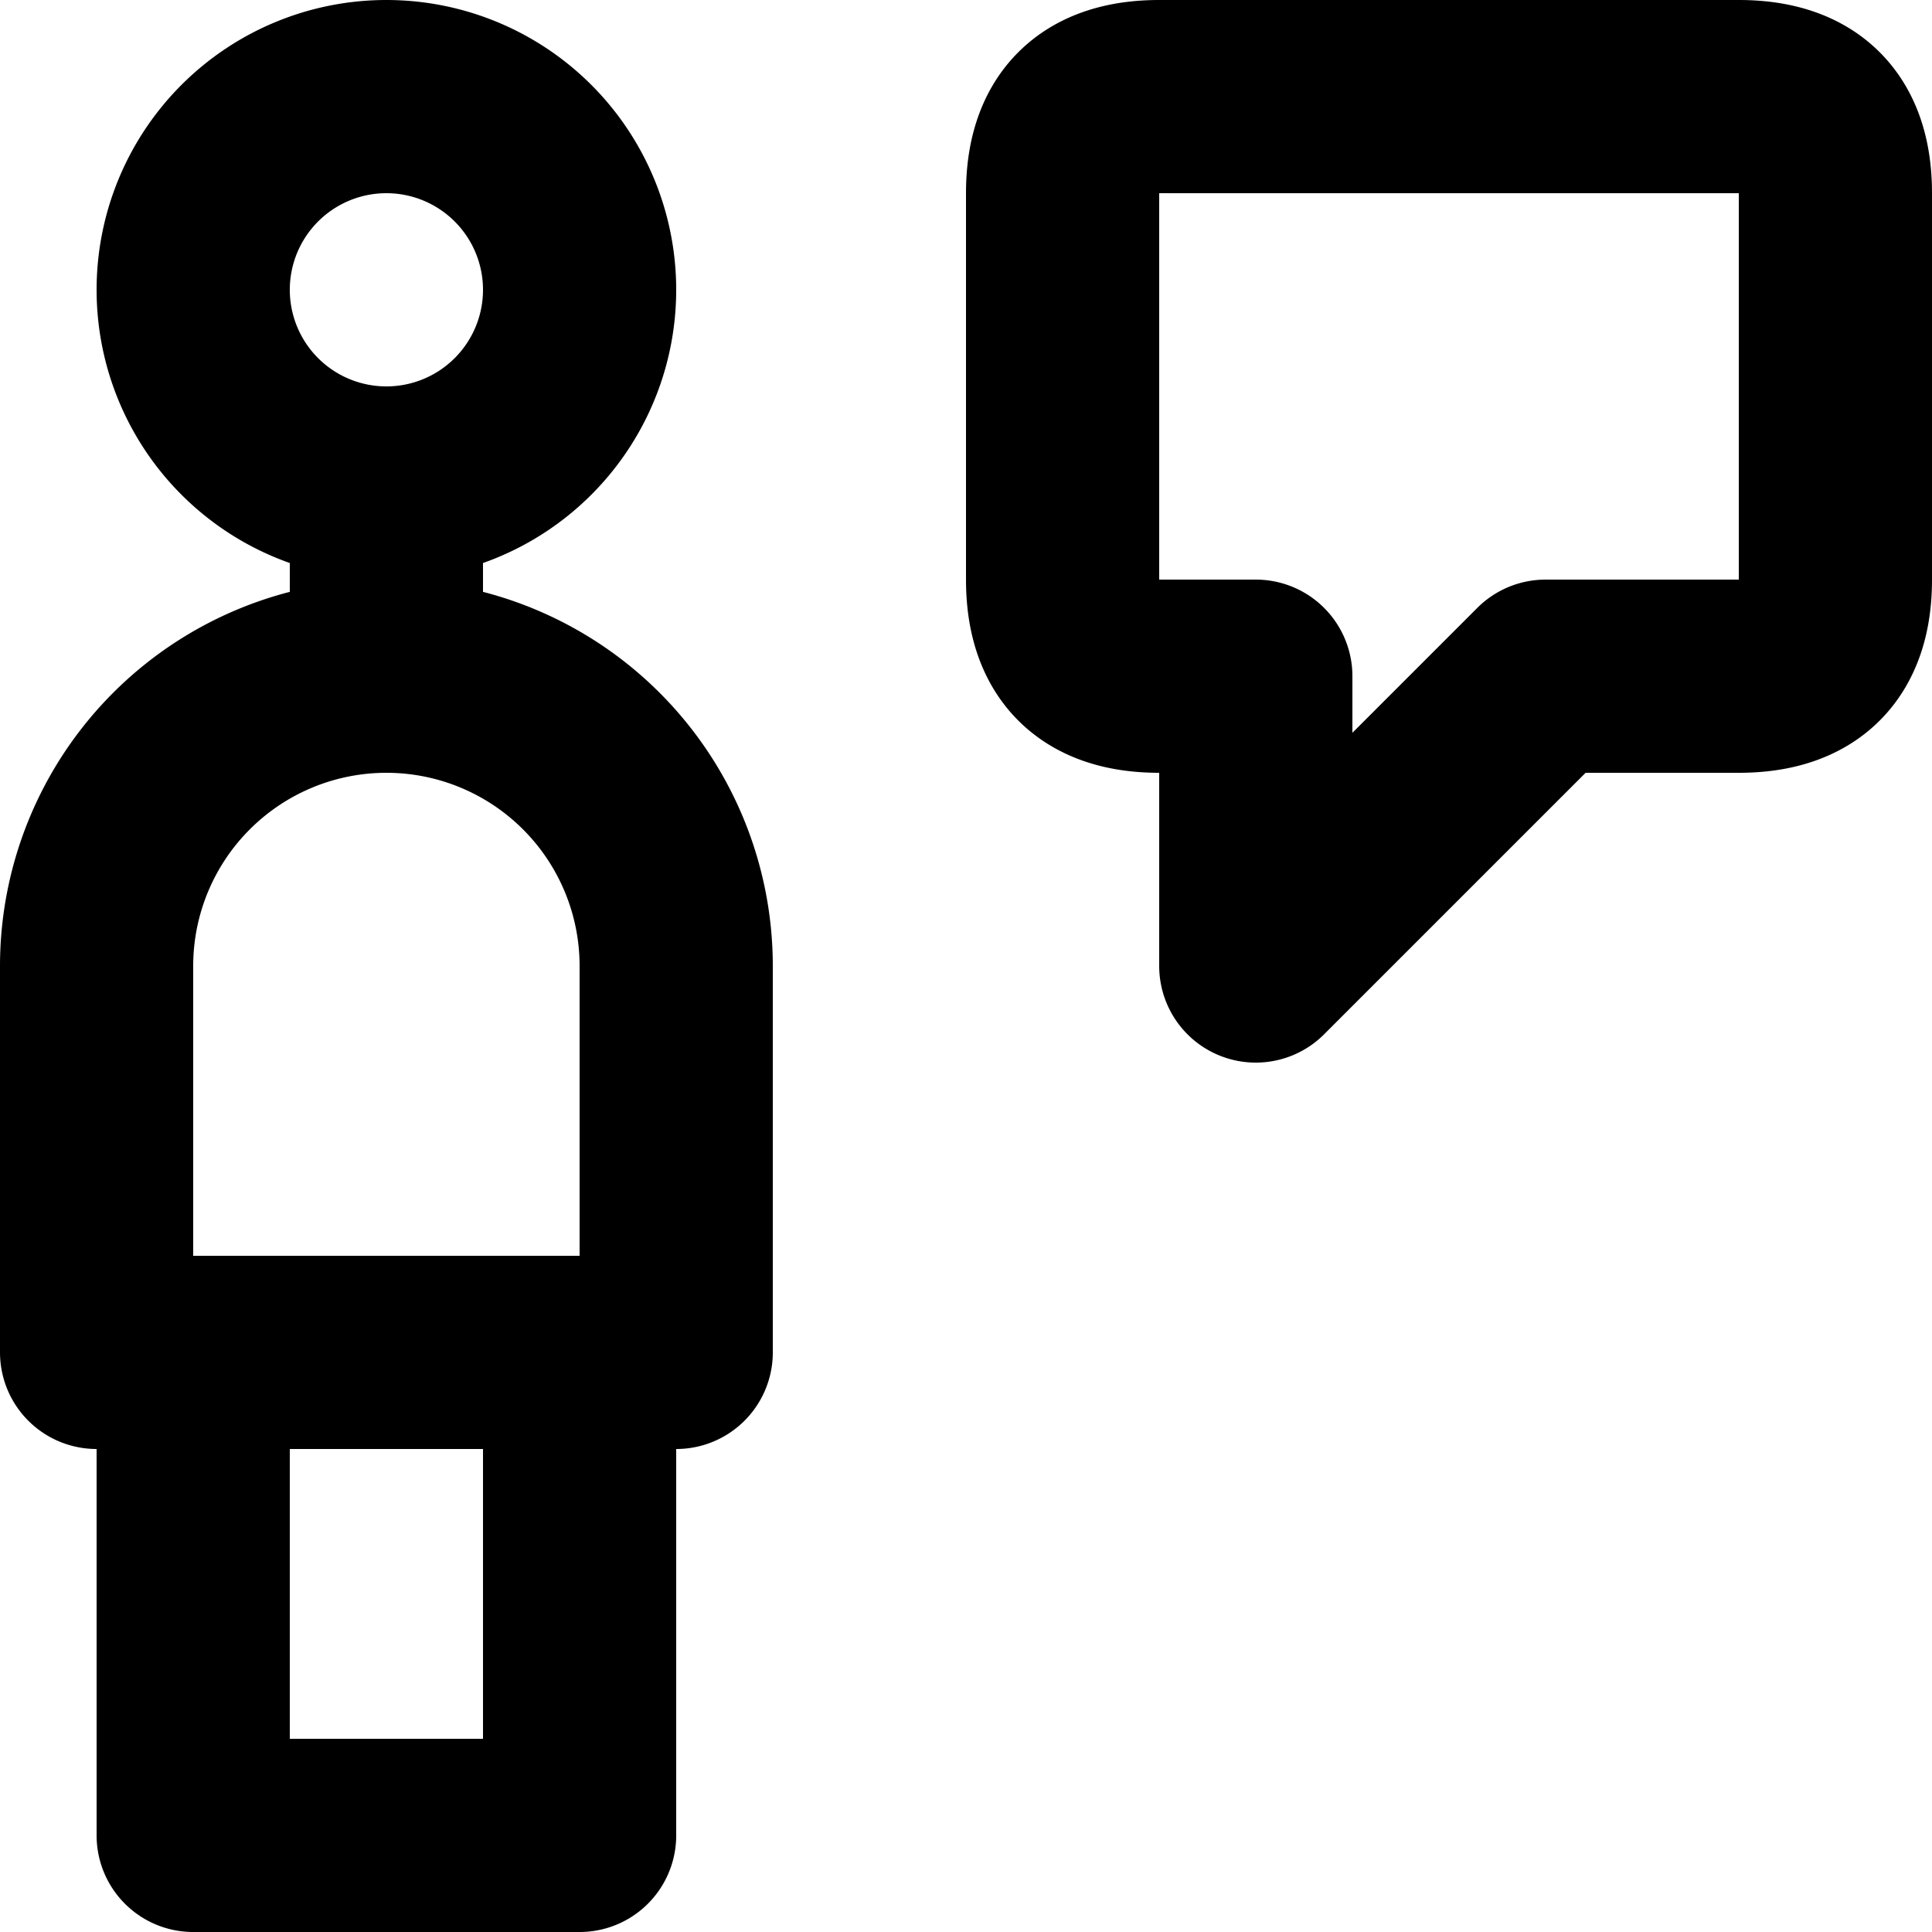 <svg xmlns="http://www.w3.org/2000/svg" width="20" height="20" fill="none" viewBox="0 0 20 20">
  <path stroke="#000" stroke-linecap="round" stroke-linejoin="round" stroke-width="2" d="M6 14v5H2v-5m2-7a3 3 0 0 1 3 3v4H1v-4a3 3 0 0 1 3-3Zm0 0V5m0 0a2 2 0 1 0 0-4 2 2 0 0 0 0 4Zm8-4h6c.68 0 1 .337 1 1v4c0 .663-.32 1-1 1h-2l-3 3V7h-1c-.68 0-1-.337-1-1V2c0-.663.32-1 1-1Z"/>
</svg>

